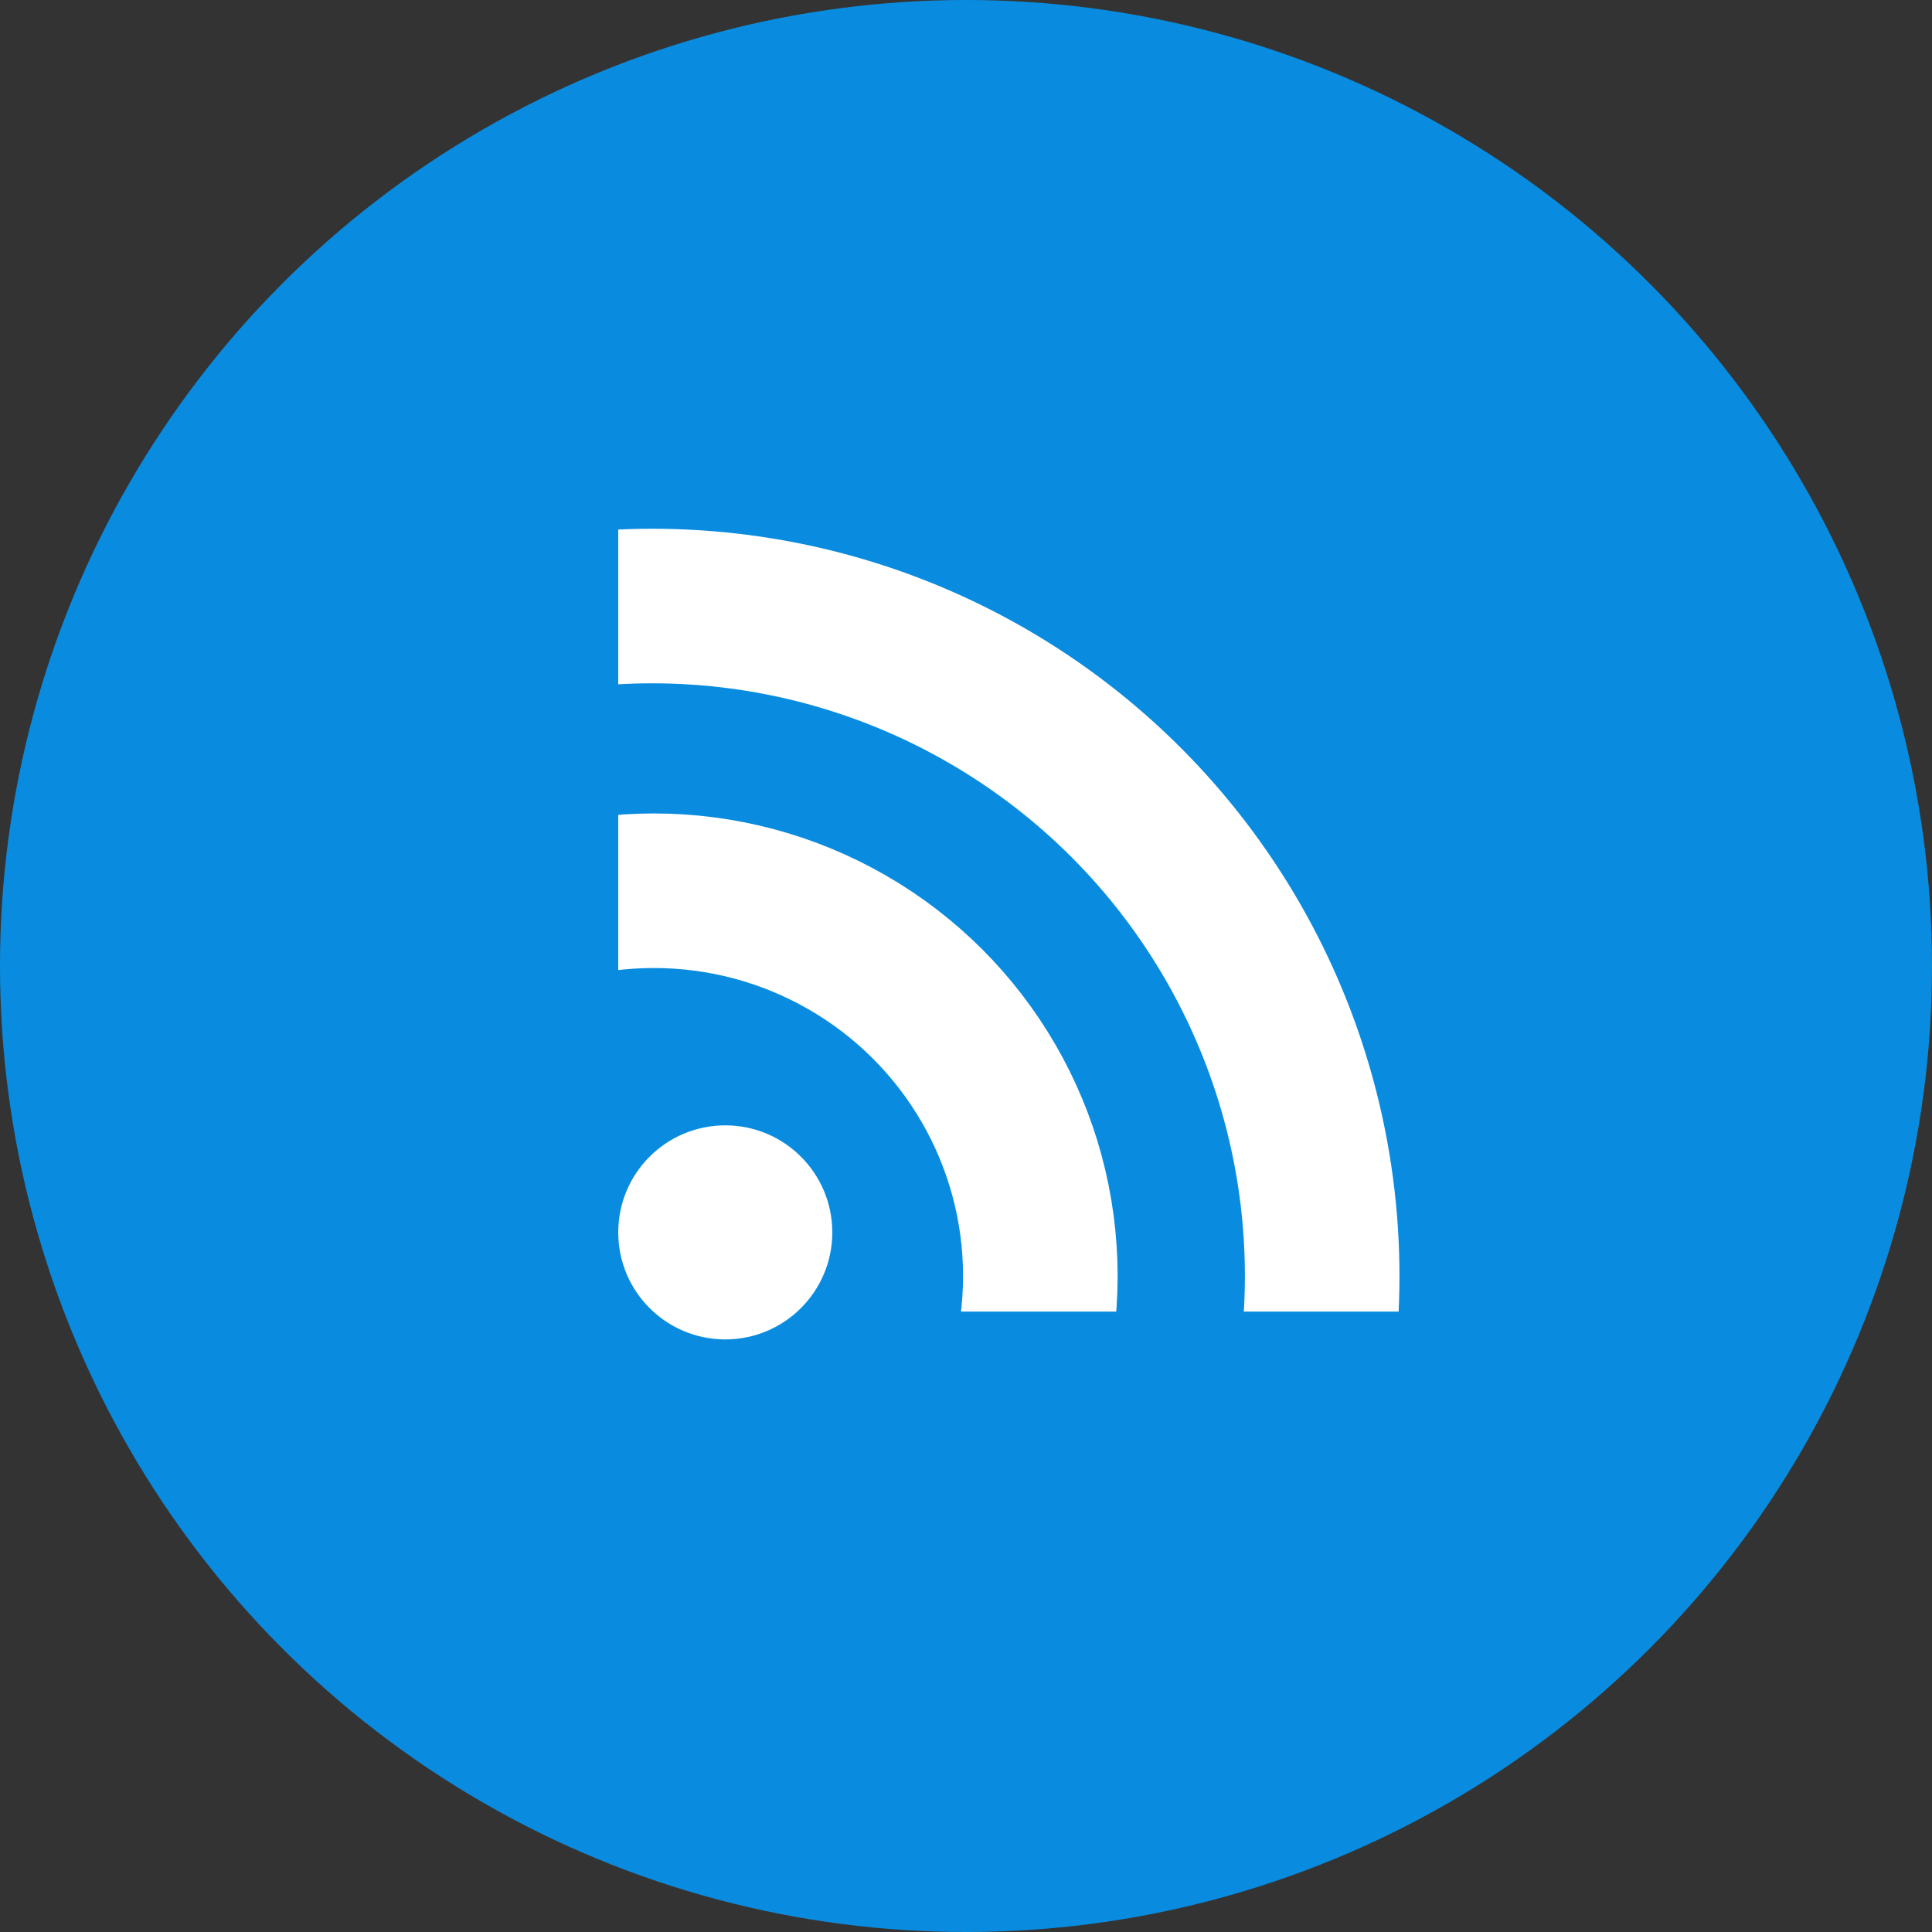 <svg xmlns="http://www.w3.org/2000/svg" xmlns:xlink="http://www.w3.org/1999/xlink" width="25" height="25" viewBox="0 0 25 25">
  <rect x="0" y="0" width="25" height="25" fill="#333333" stroke="none"/>
  <defs>
    <clipPath id="clip-path">
      <rect id="Mask" width="12" height="11.972" transform="translate(0)" fill="#af0"/>
    </clipPath>
  </defs>
  <g id="Link_Blog" transform="translate(-2481 -4513)">
    <circle id="Circle_Background" cx="12.5" cy="12.5" r="12.5" transform="translate(2481 4513)" fill="#098cdf"/>
    <g id="Icon_Blog" transform="translate(2412 4342.016)">
      <circle id="Circle" cx="1.385" cy="1.385" r="1.385" transform="translate(77 185.546)" fill="#fff"/>
      <g id="Wave" transform="translate(77 175.984)" clip-path="url(#clip-path)">
        <g id="Circle-2" data-name="Circle" transform="translate(-5.538 5.526)" fill="none" stroke="#fff" stroke-width="2">
          <ellipse cx="6" cy="5.986" rx="6" ry="5.986" stroke="none"/>
          <ellipse cx="6" cy="5.986" rx="5" ry="4.986" fill="none"/>
        </g>
        <g id="Circle-3" data-name="Circle" transform="translate(-9.231 1.842)" fill="none" stroke="#fff" stroke-width="2">
          <circle cx="9.67" cy="9.67" r="9.67" stroke="none"/>
          <circle cx="9.67" cy="9.67" r="8.67" fill="none"/>
        </g>
      </g>
    </g>
  </g>
</svg>
